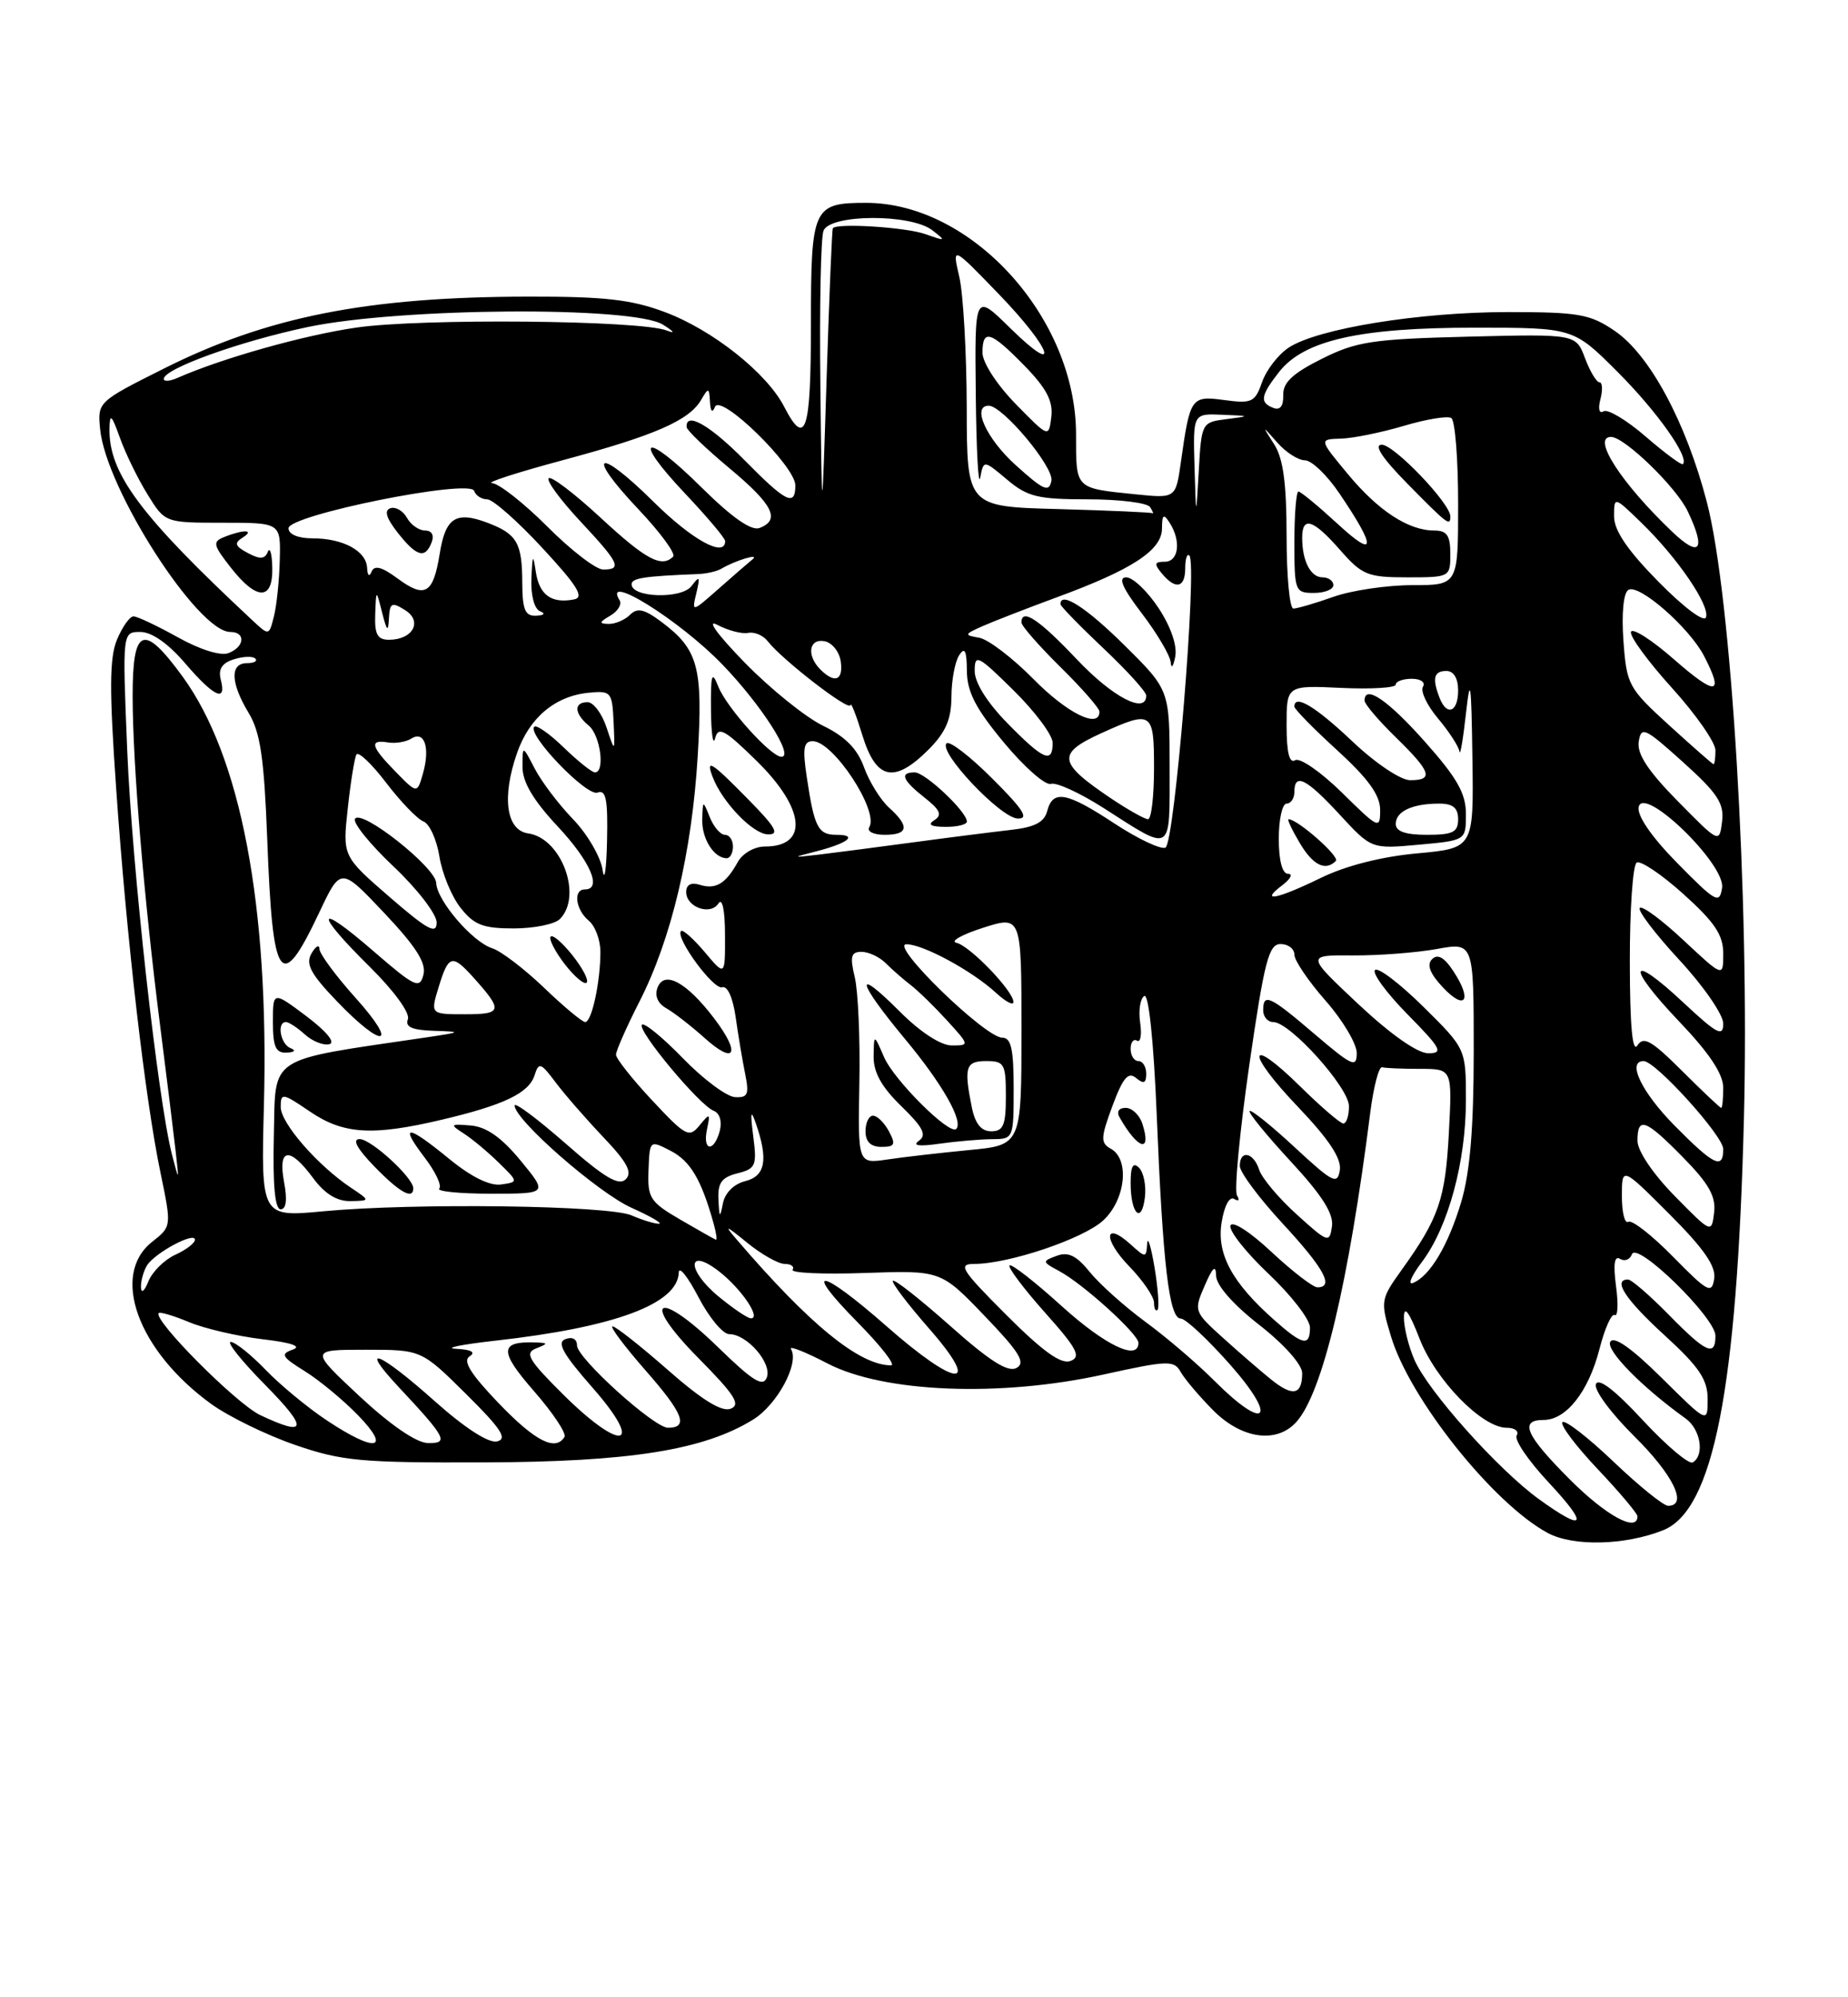 <?xml version="1.0" encoding="UTF-8" standalone="no"?>
<!DOCTYPE svg PUBLIC "-//W3C//DTD SVG 1.1//EN" "http://www.w3.org/Graphics/SVG/1.1/DTD/svg11.dtd" >
<svg xmlns="http://www.w3.org/2000/svg" xmlns:xlink="http://www.w3.org/1999/xlink" version="1.1" viewBox="0 0 237 256">
 <g >
 <path fill="currentColor"
d=" M 213.30 196.13 C 219.73 193.56 222.76 178.14 223.65 143.50 C 224.38 115.03 222.06 76.45 218.89 64.32 C 216.22 54.10 211.56 45.45 207.08 42.41 C 203.91 40.25 202.46 40.00 193.36 40.00 C 182.04 40.00 169.00 42.11 165.28 44.55 C 163.94 45.43 162.40 47.42 161.86 48.97 C 160.96 51.55 160.55 51.75 157.04 51.28 C 152.76 50.70 152.62 50.90 151.45 59.19 C 150.79 63.88 150.79 63.88 145.65 63.36 C 137.82 62.56 138.00 62.74 138.00 55.69 C 138.00 40.74 124.63 26.00 111.07 26.00 C 104.26 26.00 104.00 26.58 104.00 41.54 C 104.00 55.37 103.32 57.46 100.55 52.10 C 98.32 47.79 91.37 42.28 85.29 40.01 C 80.98 38.39 77.53 38.00 67.71 38.02 C 47.12 38.05 34.27 40.59 21.00 47.25 C 12.56 51.48 12.50 51.53 12.84 55.00 C 13.58 62.67 25.36 81.00 29.53 81.00 C 31.55 81.00 31.38 82.92 29.30 83.71 C 28.30 84.10 25.65 83.27 22.80 81.68 C 20.16 80.21 17.60 79.00 17.12 79.00 C 16.64 79.00 15.69 80.34 15.00 81.99 C 14.03 84.34 14.01 88.47 14.91 101.24 C 16.26 120.55 18.61 140.86 20.59 150.35 C 22.01 157.20 22.01 157.20 19.51 159.17 C 14.13 163.41 17.67 173.12 27.07 179.94 C 29.31 181.56 34.14 183.92 37.82 185.19 C 43.84 187.27 46.23 187.49 62.00 187.44 C 80.75 187.38 90.24 185.87 96.59 181.95 C 99.69 180.03 102.55 174.71 101.44 172.91 C 101.15 172.44 103.27 173.27 106.15 174.77 C 113.34 178.50 128.26 179.10 141.50 176.18 C 149.81 174.35 150.57 174.33 151.42 175.85 C 151.93 176.76 153.80 178.96 155.57 180.75 C 159.24 184.45 163.73 185.07 166.26 182.25 C 169.61 178.51 172.95 164.54 175.74 142.54 C 176.16 139.27 176.84 136.68 177.25 136.79 C 177.66 136.91 179.86 137.00 182.13 137.00 C 186.25 137.00 186.25 137.00 185.81 145.25 C 185.36 153.72 184.52 156.14 179.74 162.79 C 177.06 166.53 177.02 166.76 178.39 171.29 C 180.80 179.31 191.52 192.74 198.50 196.49 C 201.76 198.24 208.42 198.08 213.30 196.13 Z  M 197.36 192.15 C 192.10 188.34 183.12 178.29 181.39 174.28 C 180.62 172.51 180.02 170.04 180.05 168.78 C 180.08 167.28 180.75 168.22 182.02 171.50 C 184.08 176.87 190.06 183.00 193.23 183.00 C 194.27 183.00 194.84 183.44 194.51 183.99 C 194.17 184.53 196.01 187.23 198.59 189.99 C 203.82 195.58 203.32 196.46 197.36 192.15 Z  M 201.35 189.65 C 195.66 183.96 194.79 182.00 197.96 182.00 C 200.86 182.00 203.72 178.38 205.12 172.93 C 205.80 170.27 206.68 168.30 207.08 168.55 C 207.48 168.80 207.56 167.13 207.25 164.85 C 206.88 162.04 207.04 160.91 207.76 161.35 C 208.35 161.72 209.04 161.45 209.29 160.76 C 209.93 159.05 220.00 168.89 220.00 171.21 C 220.00 173.94 218.81 173.41 214.00 168.50 C 211.57 166.03 209.23 164.00 208.79 164.00 C 206.77 164.00 208.46 166.57 213.50 171.17 C 217.92 175.21 219.00 176.82 219.00 179.32 C 219.00 182.44 219.00 182.44 213.12 176.62 C 209.27 172.81 206.99 171.20 206.52 171.97 C 205.87 173.01 210.58 177.81 216.17 181.81 C 218.09 183.18 218.64 186.49 217.10 187.44 C 216.61 187.74 213.73 185.31 210.69 182.04 C 207.13 178.19 205.00 176.55 204.67 177.41 C 204.39 178.14 206.59 181.12 209.58 184.08 C 214.58 189.02 216.52 193.00 213.93 193.00 C 213.33 193.00 210.18 190.45 206.92 187.34 C 203.66 184.23 200.71 181.95 200.38 182.28 C 200.05 182.62 202.08 185.32 204.89 188.29 C 207.70 191.26 210.00 193.99 210.00 194.35 C 210.00 196.47 205.98 194.28 201.35 189.65 Z  M 41.92 182.06 C 39.49 180.45 35.95 177.53 34.05 175.56 C 32.16 173.60 30.15 172.00 29.59 172.00 C 29.03 172.00 31.01 174.47 34.00 177.50 C 39.58 183.15 39.40 184.23 33.36 181.37 C 30.28 179.90 19.55 169.12 20.36 168.30 C 20.54 168.12 22.30 168.65 24.27 169.47 C 26.24 170.29 30.46 171.27 33.64 171.65 C 37.36 172.08 38.76 172.56 37.55 172.98 C 35.92 173.55 36.12 173.91 39.09 175.75 C 40.97 176.92 44.05 179.47 45.95 181.43 C 50.24 185.87 48.15 186.20 41.92 182.06 Z  M 46.11 178.96 C 39.73 173.00 39.73 173.00 46.88 173.00 C 54.04 173.00 54.04 173.00 59.77 178.67 C 64.28 183.14 65.13 184.43 63.74 184.75 C 62.66 185.00 59.61 183.03 55.74 179.58 C 48.63 173.24 45.86 172.14 51.10 177.75 C 57.24 184.31 57.60 185.01 54.87 184.96 C 53.40 184.93 50.09 182.66 46.11 178.96 Z  M 63.92 179.82 C 60.33 176.07 59.31 174.42 60.23 173.84 C 61.05 173.32 60.44 172.98 58.50 172.88 C 56.85 172.80 59.10 172.34 63.50 171.84 C 78.84 170.13 86.93 167.12 87.05 163.10 C 87.07 162.22 88.21 163.64 89.57 166.25 C 90.93 168.86 92.70 171.00 93.52 171.00 C 95.80 171.00 99.04 174.73 98.34 176.56 C 97.85 177.83 96.54 177.01 92.11 172.70 C 84.34 165.13 81.99 166.41 89.58 174.08 C 94.24 178.79 95.04 180.05 93.70 180.56 C 92.56 181.00 90.03 179.44 85.66 175.60 C 82.15 172.52 78.95 170.00 78.56 170.00 C 78.16 170.00 80.09 172.57 82.84 175.71 C 87.63 181.16 88.34 183.00 85.67 183.00 C 83.88 183.00 74.00 174.07 74.00 172.45 C 74.00 171.63 73.39 171.30 72.51 171.64 C 71.37 172.07 72.21 173.56 75.98 177.85 C 82.68 185.47 79.86 186.26 72.36 178.87 C 67.81 174.36 67.24 173.43 68.73 172.84 C 70.30 172.22 70.31 172.13 68.83 172.07 C 64.03 171.87 63.96 173.13 68.46 178.28 C 70.90 181.07 72.67 183.72 72.39 184.18 C 71.23 186.06 68.61 184.71 63.92 179.82 Z  M 155.76 177.00 C 153.56 174.79 149.57 171.38 146.89 169.42 C 144.22 167.46 141.01 164.58 139.76 163.04 C 138.07 160.94 137.00 160.41 135.52 160.96 C 133.62 161.66 133.63 161.73 135.86 162.93 C 138.90 164.55 146.00 170.99 146.00 172.12 C 146.00 174.49 141.72 172.44 136.13 167.38 C 132.71 164.28 129.71 161.95 129.47 162.19 C 129.23 162.44 131.27 165.15 134.00 168.22 C 138.14 172.85 138.69 173.90 137.29 174.44 C 136.08 174.90 133.75 173.23 129.06 168.54 C 123.27 162.75 122.80 162.00 124.94 162.00 C 129.38 162.00 138.96 158.77 141.49 156.42 C 144.35 153.77 144.90 148.60 142.48 147.25 C 141.12 146.49 141.14 145.88 142.67 141.74 C 144.02 138.12 144.69 137.33 145.70 138.17 C 146.68 138.98 147.00 138.84 147.00 137.62 C 147.00 136.73 146.55 136.00 146.00 136.00 C 145.45 136.00 145.00 135.30 145.00 134.44 C 145.00 133.58 145.37 133.11 145.82 133.39 C 146.27 133.67 146.45 132.62 146.22 131.07 C 145.99 129.51 146.23 127.98 146.75 127.66 C 147.31 127.31 147.95 133.39 148.34 142.79 C 149.13 162.13 149.94 169.00 151.42 169.00 C 152.04 169.00 154.93 171.70 157.84 175.00 C 163.97 181.97 162.32 183.56 155.76 177.00 Z  M 148.07 162.47 C 147.61 159.74 147.18 158.36 147.12 159.40 C 147.00 161.25 146.94 161.25 144.99 159.49 C 141.59 156.42 141.44 158.83 144.82 162.31 C 146.57 164.12 148.00 166.21 148.00 166.96 C 148.00 167.72 148.20 168.13 148.45 167.89 C 148.69 167.64 148.52 165.20 148.07 162.47 Z  M 146.08 149.68 C 145.31 148.91 145.00 149.46 145.00 151.63 C 145.00 155.58 146.40 156.99 146.83 153.47 C 147.01 151.98 146.67 150.27 146.08 149.68 Z  M 146.52 144.08 C 146.16 142.93 145.19 142.00 144.37 142.00 C 143.47 142.00 143.16 142.49 143.60 143.25 C 145.94 147.35 147.72 147.85 146.52 144.08 Z  M 163.00 176.80 C 161.62 175.69 158.83 173.27 156.78 171.42 C 153.13 168.12 153.09 168.01 154.50 164.78 C 155.53 162.40 155.93 162.05 155.96 163.51 C 155.98 164.74 158.15 167.21 161.50 169.82 C 164.70 172.32 167.00 174.91 167.00 176.00 C 167.00 178.81 165.78 179.05 163.00 176.80 Z  M 113.69 169.98 C 105.16 162.48 102.76 162.17 110.00 169.50 C 112.99 172.53 114.91 175.00 114.28 175.00 C 110.23 175.00 103.86 169.81 94.50 158.90 C 92.81 156.94 93.02 157.00 95.83 159.29 C 97.66 160.78 99.82 162.00 100.64 162.00 C 101.45 162.00 101.91 162.34 101.65 162.75 C 101.40 163.16 105.57 163.35 110.92 163.16 C 120.66 162.82 120.66 162.82 126.27 168.66 C 130.76 173.33 131.57 174.66 130.37 175.33 C 129.28 175.94 126.95 174.47 121.89 169.97 C 118.05 166.56 114.73 163.94 114.51 164.16 C 114.30 164.37 116.38 167.12 119.14 170.27 C 126.03 178.13 122.76 177.96 113.69 169.98 Z  M 163.44 169.21 C 158.00 164.40 156.01 160.72 156.67 156.67 C 157.01 154.55 157.68 153.30 158.28 153.67 C 158.85 154.03 159.01 153.82 158.64 153.22 C 158.27 152.62 158.98 145.13 160.21 136.57 C 162.15 123.19 162.71 121.00 164.23 121.00 C 165.20 121.00 166.00 121.61 166.00 122.36 C 166.00 123.11 167.80 125.76 170.00 128.26 C 172.20 130.76 174.00 133.79 174.00 134.98 C 174.00 136.91 173.41 136.65 168.64 132.58 C 162.82 127.61 162.00 127.23 162.00 129.50 C 162.00 130.32 162.58 131.00 163.29 131.00 C 165.44 131.00 173.00 139.40 173.00 141.79 C 173.00 143.00 172.68 144.00 172.28 144.00 C 171.89 144.00 169.43 141.89 166.81 139.31 C 159.97 132.57 159.67 134.76 166.46 141.87 C 170.43 146.03 172.06 148.49 171.83 149.98 C 171.53 151.89 170.94 151.59 166.06 147.07 C 163.08 144.30 160.46 142.20 160.26 142.40 C 160.06 142.61 162.43 145.51 165.52 148.85 C 169.55 153.20 171.06 155.57 170.82 157.19 C 170.51 159.36 170.32 159.30 166.29 155.65 C 163.98 153.56 161.81 150.98 161.48 149.92 C 160.76 147.68 159.00 147.34 159.00 149.44 C 159.00 150.24 161.47 153.56 164.50 156.83 C 169.81 162.57 171.14 165.00 168.96 165.00 C 168.38 165.00 165.73 162.95 163.06 160.46 C 160.28 157.86 158.03 156.42 157.80 157.09 C 157.59 157.74 159.79 160.53 162.70 163.28 C 165.62 166.04 168.00 169.12 168.00 170.15 C 168.00 172.62 167.08 172.44 163.44 169.21 Z  M 92.11 166.14 C 87.98 162.71 88.14 159.75 92.28 163.01 C 95.12 165.24 97.66 169.02 96.29 168.97 C 95.85 168.96 93.98 167.68 92.11 166.14 Z  M 18.08 165.00 C 18.05 164.18 18.41 162.91 18.86 162.18 C 19.90 160.56 25.00 157.83 25.00 158.90 C 25.00 159.33 23.86 160.20 22.47 160.83 C 21.08 161.47 19.53 163.00 19.03 164.24 C 18.53 165.50 18.11 165.83 18.08 165.00 Z  M 214.58 161.10 C 211.88 158.34 209.29 156.32 208.83 156.60 C 208.37 156.89 208.00 155.41 208.00 153.32 C 208.00 149.52 208.00 149.52 214.09 155.61 C 218.53 160.05 220.09 162.30 219.84 163.90 C 219.53 165.89 219.03 165.62 214.58 161.10 Z  M 182.37 161.73 C 185.72 157.29 188.00 148.92 188.00 141.03 C 188.00 134.43 188.00 134.43 182.52 129.02 C 179.51 126.05 176.73 123.94 176.34 124.33 C 175.94 124.72 177.83 127.29 180.52 130.02 C 184.83 134.40 185.15 135.00 183.17 135.00 C 181.79 135.00 178.34 132.58 174.21 128.71 C 167.50 122.41 167.50 122.41 173.50 122.46 C 176.80 122.48 181.64 122.11 184.25 121.64 C 189.00 120.77 189.00 120.77 189.00 134.70 C 189.00 144.54 188.53 150.21 187.41 154.01 C 185.74 159.61 183.40 163.55 181.21 164.44 C 180.50 164.73 181.02 163.51 182.37 161.73 Z  M 186.41 124.51 C 185.23 122.70 184.38 122.22 183.66 122.94 C 182.95 123.65 183.37 124.77 185.04 126.55 C 187.92 129.61 188.85 128.22 186.41 124.51 Z  M 87.26 156.33 C 83.36 154.06 83.03 153.55 83.17 149.99 C 83.32 146.12 83.32 146.12 86.02 147.51 C 88.53 148.81 89.93 151.16 91.50 156.75 C 91.85 157.99 91.99 158.95 91.82 158.90 C 91.64 158.84 89.59 157.69 87.26 156.33 Z  M 214.75 153.27 C 211.97 150.43 210.00 147.51 210.00 146.22 C 210.00 143.05 211.02 143.43 215.87 148.37 C 219.16 151.72 220.08 153.36 219.83 155.42 C 219.50 158.10 219.49 158.09 214.75 153.27 Z  M 81.00 155.78 C 78.07 154.49 53.12 154.16 41.49 155.25 C 33.47 156.01 33.47 156.01 33.85 141.54 C 34.51 116.02 30.89 97.00 23.44 86.75 C 18.39 79.82 17.00 80.36 17.01 89.25 C 17.02 97.98 18.46 115.17 20.54 131.50 C 21.38 138.10 22.27 145.30 22.52 147.50 C 22.97 151.50 22.97 151.50 22.06 148.00 C 20.25 141.00 16.93 111.13 16.32 96.25 C 15.69 81.00 15.69 81.00 18.00 81.00 C 19.46 81.00 21.57 82.48 23.73 85.00 C 27.45 89.34 29.10 90.10 28.31 87.10 C 27.97 85.77 28.47 84.98 29.98 84.51 C 31.18 84.13 32.42 84.08 32.74 84.41 C 33.07 84.73 32.58 85.00 31.67 85.00 C 29.47 85.00 29.56 87.53 31.89 91.38 C 33.39 93.87 33.87 97.14 34.27 107.50 C 34.96 126.03 35.98 127.46 40.95 116.94 C 43.70 111.12 43.70 111.12 49.27 117.01 C 53.38 121.36 54.70 123.45 54.30 124.95 C 53.82 126.80 53.21 126.51 47.88 121.90 C 40.50 115.50 40.20 116.79 47.42 123.92 C 50.53 126.99 52.61 129.85 52.31 130.63 C 51.93 131.63 52.83 132.03 55.64 132.12 C 59.30 132.24 59.24 132.29 54.50 132.99 C 34.05 136.01 35.37 135.16 35.12 145.56 C 34.97 151.88 35.26 155.00 35.99 155.00 C 36.71 155.00 36.86 153.77 36.43 151.50 C 35.61 147.12 37.14 146.91 40.16 151.00 C 41.65 153.02 43.21 153.98 44.94 153.95 C 47.50 153.90 47.50 153.90 45.00 152.23 C 40.72 149.37 36.00 143.95 36.00 141.89 C 36.00 140.04 36.22 140.07 39.73 142.46 C 44.03 145.39 47.74 145.62 56.60 143.53 C 64.63 141.64 67.83 140.11 68.56 137.81 C 69.10 136.11 69.35 136.19 71.24 138.71 C 72.39 140.25 75.15 143.41 77.37 145.75 C 80.44 148.97 81.13 150.27 80.25 151.15 C 79.36 152.04 77.51 150.94 72.54 146.57 C 68.94 143.42 66.00 141.22 66.00 141.70 C 66.00 143.53 76.71 152.89 81.00 154.81 C 83.47 155.92 85.05 156.84 84.50 156.85 C 83.95 156.86 82.38 156.38 81.00 155.78 Z  M 53.00 152.30 C 53.00 150.95 47.60 146.00 46.12 146.00 C 45.13 146.00 45.78 147.21 48.00 149.50 C 51.23 152.83 53.00 153.83 53.00 152.30 Z  M 66.76 148.75 C 64.32 145.79 62.39 144.43 60.38 144.26 C 57.74 144.03 57.66 144.12 59.44 145.26 C 60.51 145.94 62.53 147.62 63.94 149.00 C 66.50 151.50 66.50 151.50 64.25 151.82 C 62.82 152.02 60.42 150.84 57.65 148.57 C 52.20 144.11 51.16 144.03 54.44 148.34 C 55.84 150.17 56.69 151.97 56.33 152.34 C 55.96 152.70 58.95 153.00 62.96 153.00 C 70.26 153.00 70.26 153.00 66.76 148.75 Z  M 37.25 134.34 C 35.96 133.82 35.47 131.00 36.67 131.00 C 37.04 131.00 38.13 131.71 39.10 132.59 C 40.06 133.46 41.47 134.02 42.23 133.84 C 43.06 133.63 41.89 132.21 39.31 130.26 C 35.00 127.03 35.00 127.03 35.00 131.01 C 35.00 134.17 35.36 134.98 36.75 134.92 C 37.80 134.87 38.00 134.64 37.25 134.34 Z  M 45.59 127.89 C 43.07 125.08 40.99 122.27 40.97 121.64 C 40.95 121.01 40.49 121.27 39.95 122.20 C 39.16 123.56 39.83 124.82 43.23 128.36 C 49.17 134.55 51.22 134.15 45.59 127.89 Z  M 92.14 153.77 C 92.03 151.62 92.54 150.90 94.57 150.39 C 96.92 149.80 97.09 149.41 96.60 145.62 C 96.20 142.53 96.29 142.12 96.94 144.00 C 98.55 148.66 98.16 150.74 95.57 151.39 C 94.11 151.76 92.97 152.90 92.71 154.25 C 92.33 156.19 92.25 156.12 92.14 153.77 Z  M 110.21 138.84 C 110.32 133.15 110.05 127.04 109.62 125.25 C 108.98 122.58 109.14 122.00 110.49 122.00 C 111.40 122.00 112.81 122.66 113.62 123.48 C 114.43 124.29 115.86 125.54 116.80 126.26 C 117.73 126.97 119.82 129.01 121.44 130.78 C 124.35 133.97 124.35 134.00 122.06 134.00 C 120.65 134.00 118.01 132.28 115.37 129.63 C 109.45 123.71 109.85 125.70 116.08 133.19 C 120.86 138.93 123.59 143.74 122.63 144.70 C 121.79 145.54 114.68 138.47 113.39 135.52 C 112.08 132.50 112.08 132.50 112.04 135.40 C 112.01 137.44 113.06 139.33 115.59 141.78 C 118.39 144.51 118.89 145.48 117.84 146.22 C 116.95 146.85 117.84 146.97 120.50 146.59 C 122.70 146.28 125.74 146.02 127.25 146.01 C 129.97 146.00 130.00 145.92 130.00 139.50 C 130.00 134.44 129.67 133.00 128.53 133.00 C 126.35 133.00 114.08 121.08 116.22 121.03 C 118.31 120.99 124.68 124.43 127.75 127.27 C 128.99 128.41 129.99 128.93 129.97 128.42 C 129.93 126.98 124.37 121.22 122.66 120.84 C 121.82 120.65 123.35 119.79 126.06 118.92 C 131.00 117.35 131.00 117.35 131.00 132.06 C 131.00 146.77 131.00 146.77 124.25 147.41 C 120.54 147.77 115.82 148.31 113.76 148.62 C 110.02 149.17 110.02 149.17 110.21 138.84 Z  M 114.00 145.00 C 113.41 143.90 112.50 143.00 111.96 143.00 C 111.43 143.00 111.00 143.90 111.00 145.00 C 111.00 146.34 111.67 147.00 113.04 147.00 C 114.76 147.00 114.91 146.70 114.00 145.00 Z  M 214.71 144.22 C 210.51 139.95 208.62 136.00 210.79 136.00 C 212.32 136.00 221.00 145.59 221.00 147.28 C 221.00 149.96 219.79 149.37 214.71 144.22 Z  M 90.67 144.75 C 91.11 142.66 91.04 142.63 89.71 144.25 C 88.38 145.88 87.94 145.64 83.64 141.04 C 81.09 138.32 79.00 135.68 79.00 135.18 C 79.00 134.69 80.35 131.63 82.00 128.39 C 86.10 120.36 88.73 109.30 89.48 96.89 C 90.17 85.45 89.55 83.22 84.75 79.65 C 82.61 78.06 81.73 77.87 80.80 78.80 C 80.14 79.46 78.90 79.99 78.05 79.97 C 76.79 79.94 76.83 79.75 78.27 78.91 C 79.25 78.34 79.78 77.45 79.46 76.94 C 77.20 73.28 87.19 79.52 92.64 85.17 C 97.64 90.35 101.90 97.00 100.22 97.00 C 98.86 97.00 93.19 90.70 92.12 88.00 C 91.29 85.90 91.14 86.38 91.18 91.00 C 91.21 94.03 91.45 95.66 91.71 94.63 C 92.12 93.05 92.93 93.50 97.10 97.59 C 103.26 103.66 103.71 108.50 98.11 108.50 C 96.75 108.50 95.24 109.37 94.61 110.50 C 93.07 113.28 91.79 114.04 89.75 113.41 C 88.63 113.06 88.00 113.39 88.00 114.33 C 88.00 116.29 91.13 117.39 92.15 115.78 C 92.63 115.03 92.98 116.69 92.98 119.83 C 93.00 125.15 93.00 125.15 90.38 122.03 C 88.93 120.32 87.56 119.10 87.34 119.33 C 86.54 120.13 91.51 126.92 92.62 126.54 C 93.29 126.32 93.99 127.88 94.34 130.33 C 94.66 132.62 95.21 135.90 95.56 137.62 C 96.10 140.28 95.91 140.72 94.25 140.62 C 93.18 140.55 90.18 138.32 87.59 135.65 C 85.00 132.98 82.63 131.04 82.33 131.34 C 81.65 132.01 89.70 141.67 91.52 142.37 C 92.30 142.67 92.62 143.73 92.31 144.94 C 91.57 147.74 90.07 147.57 90.67 144.75 Z  M 91.55 130.48 C 88.04 125.88 85.19 124.34 84.33 126.58 C 83.93 127.63 84.35 128.61 85.45 129.23 C 86.42 129.78 88.63 131.49 90.36 133.04 C 94.31 136.59 95.04 135.05 91.55 130.48 Z  M 94.00 108.50 C 94.00 107.67 93.54 107.00 92.97 107.00 C 92.40 107.00 91.53 105.99 91.03 104.75 C 90.14 102.53 90.13 102.53 90.06 105.05 C 90.00 107.52 91.57 110.00 93.20 110.00 C 93.64 110.00 94.00 109.33 94.00 108.50 Z  M 96.00 102.50 C 91.21 97.62 90.46 97.15 91.40 99.60 C 92.63 102.82 96.55 106.89 98.46 106.94 C 100.02 106.99 99.52 106.08 96.00 102.50 Z  M 124.62 141.88 C 123.60 136.76 123.84 136.00 126.50 136.00 C 128.80 136.00 129.00 136.37 129.00 140.50 C 129.00 144.23 128.68 145.00 127.12 145.00 C 125.83 145.00 125.06 144.04 124.62 141.88 Z  M 215.71 137.25 C 211.79 133.35 210.78 132.77 209.99 134.00 C 209.35 135.00 209.03 131.46 209.02 123.31 C 209.01 116.60 209.40 110.87 209.90 110.56 C 210.39 110.26 213.09 112.07 215.90 114.60 C 219.91 118.21 221.00 119.83 221.00 122.23 C 221.00 125.27 221.00 125.27 215.93 120.54 C 213.15 117.93 210.61 116.05 210.30 116.37 C 209.98 116.68 212.26 119.68 215.36 123.03 C 218.46 126.37 221.00 130.05 221.00 131.19 C 221.00 132.95 220.21 132.54 215.93 128.54 C 208.89 121.95 208.46 123.70 215.34 130.92 C 219.22 134.98 221.00 137.66 221.00 139.43 C 221.00 140.84 220.88 142.00 220.74 142.00 C 220.59 142.00 218.33 139.86 215.71 137.25 Z  M 69.76 126.59 C 67.23 124.17 64.24 121.89 63.12 121.54 C 60.58 120.73 56.02 115.41 55.94 113.17 C 55.88 111.18 46.34 103.64 45.53 104.95 C 45.22 105.45 47.45 108.21 50.48 111.07 C 53.52 113.94 56.00 117.17 56.00 118.24 C 56.00 119.82 54.84 119.19 49.96 114.97 C 43.93 109.74 43.93 109.74 44.60 103.62 C 44.96 100.25 45.47 97.15 45.71 96.71 C 45.96 96.28 47.68 97.91 49.53 100.34 C 51.38 102.76 53.53 104.99 54.31 105.29 C 55.08 105.59 56.00 107.60 56.35 109.76 C 56.69 111.93 57.91 114.89 59.06 116.35 C 60.79 118.55 61.95 119.00 65.87 119.00 C 68.47 119.00 71.14 118.46 71.80 117.80 C 74.75 114.85 72.01 107.42 67.74 106.82 C 64.92 106.42 64.33 102.20 66.30 96.54 C 67.87 92.00 71.18 89.21 75.50 88.79 C 78.36 88.51 78.51 88.69 78.69 92.50 C 78.87 96.50 78.87 96.50 77.79 93.25 C 77.20 91.46 76.10 90.00 75.36 90.00 C 73.56 90.00 73.63 91.45 75.50 93.00 C 77.00 94.24 77.63 99.00 76.30 99.00 C 75.91 99.00 74.12 97.57 72.31 95.82 C 70.51 94.07 68.80 92.87 68.52 93.15 C 67.55 94.12 75.24 102.12 76.63 101.59 C 77.72 101.17 77.97 102.46 77.85 107.78 C 77.77 111.48 77.51 113.15 77.28 111.50 C 77.04 109.85 75.34 106.92 73.49 105.00 C 71.63 103.08 69.42 100.15 68.57 98.50 C 67.01 95.50 67.01 95.50 67.01 98.29 C 67.00 100.23 68.38 102.56 71.50 105.90 C 75.72 110.41 77.27 114.00 75.00 114.00 C 73.48 114.00 73.81 116.59 75.50 118.00 C 76.33 118.68 77.00 120.48 77.00 122.00 C 77.00 125.85 75.89 131.00 75.05 131.00 C 74.67 131.00 72.29 129.02 69.76 126.59 Z  M 73.84 123.00 C 72.62 121.35 71.23 120.00 70.74 120.00 C 70.26 120.00 70.83 121.35 72.00 123.00 C 73.17 124.65 74.57 126.00 75.10 126.00 C 75.63 126.00 75.06 124.65 73.84 123.00 Z  M 56.26 126.50 C 57.52 122.39 57.98 122.26 60.68 125.25 C 64.54 129.54 64.44 130.00 59.65 130.00 C 55.19 130.00 55.19 130.00 56.26 126.50 Z  M 215.15 110.67 C 211.83 107.30 209.94 104.56 210.15 103.45 C 210.72 100.53 221.32 110.78 220.85 113.80 C 220.53 115.91 220.06 115.65 215.15 110.67 Z  M 164.44 113.47 C 165.51 112.66 165.85 112.00 165.19 112.00 C 164.45 112.00 164.00 110.31 164.00 107.50 C 164.00 105.03 164.45 103.00 165.00 103.00 C 165.55 103.00 166.00 102.33 166.00 101.50 C 166.00 99.01 167.54 99.78 171.81 104.41 C 175.88 108.82 175.88 108.82 181.94 108.27 C 188.00 107.72 188.00 107.72 188.00 104.35 C 188.00 101.70 186.88 99.72 182.75 95.08 C 177.99 89.72 175.00 87.69 175.00 89.80 C 175.00 90.24 176.80 92.35 179.00 94.50 C 183.55 98.94 183.90 100.00 180.85 100.00 C 179.63 100.00 176.38 97.82 173.41 95.00 C 168.67 90.52 166.00 88.93 166.00 90.57 C 166.00 90.89 168.47 93.41 171.50 96.17 C 175.48 99.81 177.00 101.92 177.00 103.81 C 177.00 106.33 176.82 106.24 172.10 101.59 C 169.40 98.94 166.70 97.07 166.10 97.44 C 165.36 97.90 165.00 96.45 165.00 92.98 C 165.00 87.84 165.00 87.84 172.00 88.17 C 175.85 88.35 179.00 88.16 179.00 87.75 C 179.00 87.34 179.93 87.00 181.06 87.00 C 182.20 87.00 182.84 87.45 182.49 88.02 C 182.14 88.58 183.01 90.42 184.43 92.10 C 185.84 93.78 187.08 95.68 187.17 96.33 C 187.26 96.97 187.63 94.80 188.00 91.50 C 188.56 86.46 188.69 87.35 188.83 97.11 C 189.00 108.71 189.00 108.71 181.75 109.38 C 177.21 109.79 172.59 110.96 169.40 112.52 C 163.73 115.28 161.48 115.71 164.44 113.47 Z  M 171.32 110.35 C 171.86 109.80 166.41 105.00 165.25 105.00 C 165.05 105.00 165.68 106.35 166.66 108.00 C 168.37 110.90 169.96 111.70 171.32 110.35 Z  M 104.80 109.09 C 108.83 108.04 110.06 107.00 107.27 107.00 C 104.92 107.00 104.43 106.06 103.47 99.63 C 102.91 95.92 103.06 95.00 104.23 95.00 C 106.87 95.00 112.76 103.96 111.48 106.03 C 111.15 106.56 112.03 107.00 113.44 107.00 C 116.51 107.00 116.69 105.93 114.01 103.51 C 112.92 102.52 111.48 100.20 110.81 98.35 C 109.95 95.97 108.40 94.40 105.55 93.02 C 103.32 91.94 98.80 88.30 95.50 84.92 C 91.99 81.32 90.54 79.32 92.00 80.09 C 93.38 80.82 95.15 81.28 95.95 81.12 C 96.74 80.96 97.87 81.43 98.45 82.18 C 100.29 84.56 109.00 91.28 109.07 90.37 C 109.11 89.89 109.80 91.64 110.60 94.25 C 112.36 99.97 114.68 100.47 119.08 96.08 C 121.28 93.87 122.00 92.21 122.02 89.33 C 122.02 87.22 122.47 84.83 123.00 84.00 C 123.73 82.87 123.98 83.37 124.00 86.00 C 124.02 88.68 125.13 90.83 128.76 95.19 C 131.37 98.33 134.07 100.70 134.77 100.47 C 135.47 100.24 138.50 101.63 141.52 103.56 C 150.46 109.28 150.00 109.56 150.00 98.33 C 150.00 88.44 150.00 88.44 144.22 82.72 C 139.30 77.85 136.00 75.73 136.00 77.44 C 136.00 77.69 138.47 80.23 141.50 83.09 C 144.53 85.95 147.00 88.67 147.00 89.15 C 147.00 91.61 142.68 89.36 138.09 84.50 C 133.25 79.38 131.00 77.89 131.00 79.79 C 131.00 80.22 133.25 82.79 136.00 85.50 C 138.75 88.21 141.00 90.78 141.00 91.21 C 141.00 93.47 136.86 91.43 132.55 87.05 C 129.86 84.32 126.73 81.94 125.58 81.74 C 123.62 81.40 123.64 81.32 126.00 80.26 C 127.38 79.65 131.65 77.99 135.50 76.57 C 145.18 73.02 149.00 70.53 149.02 67.76 C 149.03 65.94 149.22 65.79 150.00 67.00 C 151.50 69.33 151.17 72.00 149.38 72.00 C 148.05 72.00 147.98 72.27 149.00 73.50 C 150.77 75.63 152.00 75.36 152.00 72.83 C 152.00 71.64 152.24 70.91 152.53 71.20 C 153.59 72.25 150.64 108.20 149.46 108.65 C 148.83 108.89 145.89 107.50 142.93 105.55 C 136.79 101.51 135.03 101.18 134.30 103.95 C 133.93 105.39 132.69 106.03 129.65 106.37 C 127.37 106.63 121.67 107.35 117.00 107.98 C 112.33 108.61 106.92 109.31 105.00 109.54 C 101.50 109.94 101.50 109.94 104.80 109.09 Z  M 124.00 105.30 C 124.00 104.04 118.65 99.00 117.31 99.00 C 115.33 99.00 115.72 99.99 118.58 102.24 C 120.58 103.81 120.86 104.47 119.83 105.12 C 118.92 105.70 119.36 105.97 121.25 105.98 C 122.76 105.99 124.00 105.69 124.00 105.30 Z  M 127.27 99.80 C 124.41 96.94 121.76 94.90 121.39 95.28 C 120.31 96.36 128.28 104.80 130.49 104.91 C 132.02 104.98 131.28 103.80 127.27 99.80 Z  M 148.57 77.92 C 147.14 75.76 145.28 74.00 144.44 74.00 C 143.35 74.00 143.94 75.35 146.45 78.64 C 148.40 81.20 150.06 84.01 150.14 84.89 C 150.21 85.78 150.47 85.45 150.72 84.17 C 150.99 82.74 150.16 80.33 148.57 77.92 Z  M 215.16 102.68 C 211.36 98.82 209.92 96.63 210.16 95.07 C 210.47 93.05 210.93 93.26 215.85 97.69 C 220.27 101.67 221.14 102.98 220.85 105.30 C 220.50 108.10 220.50 108.10 215.16 102.68 Z  M 179.00 105.61 C 179.00 103.99 181.13 103.00 184.58 103.00 C 186.33 103.00 187.00 103.55 187.00 105.00 C 187.00 106.67 186.33 107.00 183.00 107.00 C 180.25 107.00 179.00 106.57 179.00 105.61 Z  M 142.48 102.33 C 135.66 97.74 135.49 96.59 141.25 93.97 C 147.76 91.02 148.00 91.18 148.00 98.50 C 148.00 102.08 147.65 105.00 147.23 105.00 C 146.81 105.00 144.67 103.80 142.48 102.33 Z  M 50.75 98.93 C 47.56 95.68 47.31 94.76 49.75 95.16 C 50.71 95.32 52.07 95.10 52.76 94.66 C 54.44 93.61 55.18 95.83 54.25 99.12 C 53.50 101.74 53.50 101.74 50.75 98.93 Z  M 214.06 92.96 C 208.84 88.20 208.61 87.78 208.20 82.13 C 207.95 78.64 208.20 75.99 208.83 75.61 C 210.17 74.77 216.66 80.44 218.55 84.10 C 221.14 89.11 220.10 89.24 214.75 84.57 C 211.87 82.04 209.36 80.43 209.17 80.99 C 208.98 81.55 211.35 84.78 214.42 88.17 C 217.49 91.56 220.00 95.16 220.00 96.17 C 220.00 97.18 219.89 97.98 219.75 97.95 C 219.61 97.93 217.05 95.68 214.06 92.96 Z  M 129.21 92.71 C 126.60 90.05 125.00 87.50 125.00 86.00 C 125.00 83.77 125.40 83.96 130.00 88.50 C 132.75 91.21 135.00 94.23 135.00 95.21 C 135.00 97.92 133.82 97.41 129.21 92.71 Z  M 184.61 89.42 C 183.65 86.92 183.89 86.00 185.50 86.00 C 186.43 86.00 187.00 86.94 187.00 88.50 C 187.00 91.29 185.54 91.85 184.61 89.42 Z  M 105.20 85.80 C 103.41 84.01 103.74 81.80 105.75 82.19 C 106.71 82.37 107.64 83.53 107.82 84.76 C 108.17 87.22 107.06 87.66 105.20 85.80 Z  M 32.36 79.50 C 17.98 66.09 13.94 60.67 14.04 54.93 C 14.08 52.93 14.31 53.13 15.38 56.12 C 16.09 58.11 17.68 61.37 18.92 63.37 C 21.16 67.00 21.16 67.00 28.58 67.00 C 36.00 67.00 36.00 67.00 35.88 71.75 C 35.82 74.36 35.48 77.62 35.13 79.00 C 34.50 81.50 34.50 81.50 32.36 79.50 Z  M 34.92 72.75 C 34.88 70.96 34.62 70.06 34.34 70.74 C 33.96 71.68 33.33 71.71 31.78 70.88 C 30.13 70.00 30.00 69.61 31.11 68.91 C 32.73 67.89 31.28 67.83 28.78 68.82 C 27.23 69.44 27.31 69.83 29.60 72.75 C 32.93 77.01 35.02 77.00 34.92 72.75 Z  M 48.12 78.75 C 48.24 75.50 48.24 75.50 49.00 78.50 C 49.62 80.94 49.79 81.08 49.88 79.24 C 49.99 77.26 50.24 77.13 51.95 78.20 C 54.24 79.63 52.95 82.00 49.88 82.00 C 48.40 82.00 48.03 81.30 48.12 78.75 Z  M 212.69 74.56 C 208.73 70.54 207.00 68.00 207.00 66.19 C 207.00 63.61 207.00 63.61 210.50 67.00 C 215.12 71.48 219.30 77.59 218.79 79.12 C 218.56 79.82 215.95 77.87 212.69 74.56 Z  M 66.98 74.75 C 66.97 69.59 66.31 68.45 62.56 67.02 C 58.47 65.47 57.13 66.33 56.39 70.98 C 55.56 76.13 54.51 76.75 50.98 74.14 C 48.96 72.65 48.01 72.40 47.65 73.28 C 47.36 73.99 47.13 73.79 47.08 72.79 C 46.98 70.61 44.00 69.00 40.07 69.00 C 38.22 69.00 37.00 68.48 37.00 67.71 C 37.00 66.01 60.28 61.33 60.81 62.92 C 61.00 63.51 61.76 64.00 62.48 64.00 C 63.20 64.00 66.39 66.81 69.57 70.25 C 74.08 75.12 74.97 76.57 73.62 76.83 C 70.73 77.39 69.17 76.27 68.72 73.31 C 68.36 70.92 68.28 71.05 68.15 74.17 C 68.06 76.29 68.53 78.05 69.25 78.34 C 70.00 78.64 69.80 78.87 68.75 78.92 C 67.35 78.98 67.00 78.16 66.98 74.75 Z  M 55.36 69.50 C 55.71 68.60 55.37 68.00 54.52 68.00 C 53.74 68.00 52.69 67.27 52.19 66.37 C 51.69 65.47 50.73 64.92 50.07 65.14 C 49.24 65.42 49.54 66.41 51.00 68.27 C 53.43 71.36 54.53 71.67 55.36 69.50 Z  M 89.31 76.00 C 89.81 73.88 89.72 73.74 88.69 75.11 C 87.42 76.81 81.00 76.62 81.00 74.89 C 81.00 74.10 82.58 73.85 89.50 73.58 C 90.60 73.54 91.95 73.23 92.50 72.90 C 94.30 71.83 97.53 70.86 96.50 71.70 C 95.95 72.15 93.97 73.86 92.11 75.51 C 88.71 78.50 88.71 78.50 89.31 76.00 Z  M 165.00 68.72 C 165.00 61.98 164.57 58.77 163.42 56.97 C 161.84 54.50 161.84 54.50 163.83 56.75 C 164.92 57.99 166.51 59.00 167.36 59.00 C 168.21 59.00 170.20 60.91 171.78 63.25 C 176.55 70.29 176.47 71.69 171.55 67.15 C 169.07 64.87 166.81 63.00 166.52 63.00 C 166.24 63.00 166.00 65.92 166.00 69.50 C 166.00 75.77 166.09 76.00 168.50 76.00 C 169.88 76.00 171.00 75.55 171.00 75.00 C 171.00 74.45 170.37 74.00 169.61 74.00 C 168.08 74.00 167.00 71.90 167.00 68.92 C 167.00 66.10 168.41 66.56 171.87 70.50 C 174.68 73.71 175.40 74.00 180.47 74.00 C 185.95 74.00 186.00 73.97 186.00 71.00 C 186.00 68.64 185.56 68.00 183.95 68.00 C 180.63 68.00 176.75 65.47 172.83 60.73 C 169.15 56.30 169.15 56.30 171.97 56.22 C 173.52 56.18 177.14 55.44 180.02 54.59 C 182.89 53.73 185.64 53.28 186.12 53.58 C 186.61 53.87 187.00 58.82 187.00 64.56 C 187.00 75.00 187.00 75.00 181.13 75.00 C 177.89 75.00 173.34 75.67 171.00 76.50 C 168.66 77.33 166.36 78.00 165.87 78.00 C 165.39 78.00 165.00 73.83 165.00 68.72 Z  M 186.00 66.18 C 186.00 64.53 178.79 57.00 177.21 57.00 C 176.14 57.00 177.26 58.71 180.50 62.00 C 185.67 67.25 186.00 67.50 186.00 66.18 Z  M 70.20 67.50 C 67.17 64.47 63.98 61.97 63.10 61.92 C 62.22 61.88 66.31 60.56 72.19 58.98 C 83.96 55.82 88.38 53.90 89.92 51.25 C 90.86 49.64 90.95 49.66 91.05 51.50 C 91.12 52.75 91.36 52.99 91.69 52.15 C 92.41 50.37 102.00 59.74 102.00 62.21 C 102.00 64.98 100.82 64.40 95.50 59.00 C 91.08 54.51 87.90 52.69 88.06 54.75 C 88.09 55.16 90.56 57.52 93.53 60.00 C 99.13 64.66 100.13 66.63 97.42 67.67 C 96.36 68.08 93.90 66.36 89.94 62.45 C 82.62 55.20 80.91 55.91 87.89 63.29 C 90.70 66.26 93.00 68.99 93.00 69.35 C 93.00 71.54 88.76 69.21 83.81 64.31 C 76.59 57.17 74.98 57.99 81.88 65.28 C 84.69 68.25 86.69 70.98 86.33 71.34 C 84.85 72.82 82.83 71.73 77.03 66.36 C 73.68 63.26 70.68 60.98 70.37 61.30 C 70.05 61.61 71.87 64.08 74.40 66.79 C 79.43 72.17 79.83 73.00 77.35 73.00 C 76.44 73.00 73.22 70.53 70.20 67.50 Z  M 214.49 68.19 C 207.93 61.95 204.08 56.00 206.61 56.00 C 208.33 56.00 214.98 62.44 216.45 65.54 C 218.80 70.49 218.03 71.55 214.49 68.19 Z  M 105.21 49.33 C 105.09 39.34 105.27 30.45 105.61 29.58 C 106.43 27.43 116.81 27.38 119.56 29.51 C 121.37 30.91 121.31 30.94 118.68 30.01 C 116.23 29.13 107.34 28.56 106.81 29.25 C 106.70 29.39 106.34 38.05 106.01 48.50 C 105.41 67.50 105.41 67.50 105.21 49.33 Z  M 135.75 65.25 C 124.00 64.94 124.00 64.94 123.98 52.22 C 123.96 45.22 123.54 37.70 123.03 35.50 C 122.10 31.50 122.10 31.50 128.05 37.65 C 134.94 44.77 136.21 48.59 129.50 42.00 C 125.00 37.58 125.00 37.58 125.14 50.54 C 125.21 57.67 125.47 62.48 125.71 61.22 C 126.15 58.95 126.15 58.95 129.15 61.47 C 131.77 63.68 133.10 64.00 139.52 64.00 C 143.57 64.00 147.16 64.45 147.50 65.00 C 147.84 65.55 147.98 65.90 147.81 65.78 C 147.64 65.67 142.21 65.43 135.75 65.25 Z  M 153.19 59.75 C 153.00 53.00 153.00 53.00 156.75 53.16 C 160.38 53.31 160.39 53.33 157.30 53.72 C 154.13 54.12 154.09 54.18 153.74 60.31 C 153.39 66.50 153.39 66.50 153.19 59.75 Z  M 130.24 59.60 C 126.49 56.21 124.58 52.00 126.80 52.00 C 128.59 52.00 135.17 59.87 134.84 61.61 C 134.54 63.16 133.85 62.86 130.24 59.60 Z  M 211.06 55.96 C 208.62 53.85 206.18 52.39 205.65 52.72 C 205.09 53.06 204.92 52.42 205.25 51.16 C 205.56 49.97 205.50 49.00 205.13 49.00 C 204.75 49.00 203.91 47.61 203.27 45.90 C 202.10 42.81 202.10 42.81 188.30 43.15 C 175.98 43.46 173.96 43.77 169.50 46.00 C 165.76 47.87 164.52 49.04 164.57 50.65 C 164.61 52.03 164.17 52.62 163.32 52.29 C 161.51 51.60 161.66 50.71 164.05 47.66 C 167.24 43.61 174.37 42.00 189.07 42.00 C 201.78 42.00 201.78 42.00 207.45 47.67 C 212.51 52.73 216.71 58.66 215.82 59.49 C 215.65 59.66 213.50 58.07 211.06 55.96 Z  M 130.25 51.77 C 127.84 49.30 126.00 46.47 126.00 45.21 C 126.00 42.11 127.04 42.43 131.38 46.87 C 134.21 49.77 135.07 51.42 134.83 53.43 C 134.50 56.11 134.50 56.11 130.25 51.77 Z  M 21.00 48.57 C 21.00 47.26 30.78 43.74 39.50 41.91 C 51.41 39.42 81.11 39.22 85.00 41.60 C 86.45 42.50 86.66 42.81 85.50 42.36 C 82.13 41.04 53.98 40.78 45.68 41.99 C 38.93 42.97 28.54 45.90 22.75 48.44 C 21.79 48.87 21.00 48.92 21.00 48.57 Z "/>
</g>
</svg>